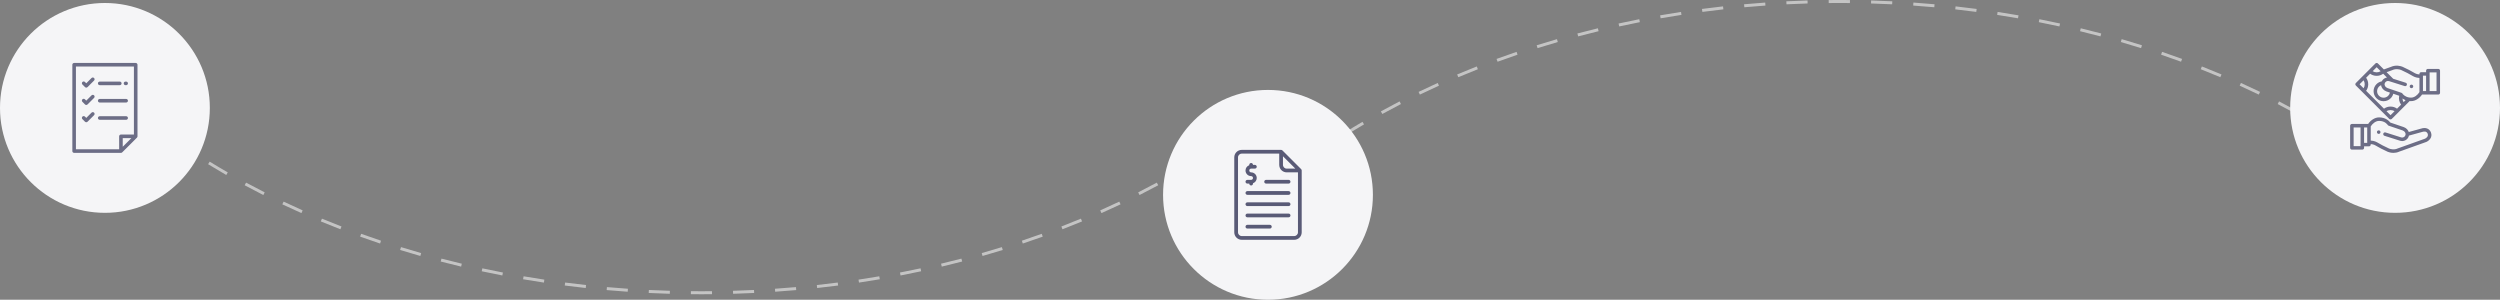 <svg width="834" height="100" viewBox="0 0 834 100" fill="none" xmlns="http://www.w3.org/2000/svg">
<rect x="0" y="0" width="834" height="100" fill="#808080" stroke="none"/>
<path fill-rule="evenodd" clip-rule="evenodd" d="M57.664 47.08C59.575 48.413 61.516 49.724 63.487 51.014L64.034 50.177C62.072 48.893 60.139 47.587 58.236 46.26L57.664 47.08ZM404.514 51.014C406.485 49.724 408.426 48.413 410.337 47.08L409.765 46.26C407.862 47.587 405.929 48.893 403.966 50.177L404.514 51.014ZM69.425 54.778C71.417 56 73.437 57.202 75.484 58.38L75.983 57.514C73.945 56.34 71.933 55.143 69.948 53.925L69.425 54.778ZM392.516 58.38C394.563 57.202 396.583 56.001 398.576 54.778L398.053 53.925C396.068 55.143 394.056 56.34 392.017 57.514L392.516 58.38ZM81.619 61.802C83.671 62.911 85.748 63.997 87.849 65.061L88.301 64.169C86.208 63.109 84.138 62.027 82.094 60.922L81.619 61.802ZM380.151 65.061C382.253 63.997 384.33 62.911 386.382 61.802L385.906 60.922C383.862 62.027 381.793 63.109 379.7 64.169L380.151 65.061ZM94.182 68.166C96.285 69.163 98.411 70.139 100.559 71.092L100.964 70.178C98.824 69.228 96.706 68.256 94.61 67.262L94.182 68.166ZM367.442 71.092C369.59 70.139 371.716 69.163 373.819 68.166L373.39 67.262C371.295 68.256 369.177 69.228 367.037 70.178L367.442 71.092ZM107.024 73.867C109.183 74.762 111.362 75.635 113.562 76.485L113.922 75.552C111.73 74.705 109.558 73.835 107.407 72.943L107.024 73.867ZM354.439 76.485C356.639 75.635 358.818 74.762 360.977 73.867L360.593 72.943C358.442 73.835 356.271 74.705 354.079 75.552L354.439 76.485ZM120.139 78.939C122.339 79.73 124.558 80.5 126.795 81.246L127.111 80.298C124.882 79.553 122.67 78.787 120.477 77.998L120.139 78.939ZM341.206 81.246C343.443 80.5 345.662 79.73 347.862 78.939L347.523 77.998C345.331 78.787 343.119 79.553 340.89 80.298L341.206 81.246ZM133.483 83.394C135.714 84.082 137.961 84.749 140.224 85.392L140.498 84.43C138.241 83.789 136.001 83.125 133.778 82.439L133.483 83.394ZM327.776 85.392C330.04 84.749 332.287 84.082 334.517 83.394L334.222 82.439C331.999 83.125 329.759 83.789 327.503 84.43L327.776 85.392ZM147.021 87.243C149.276 87.831 151.546 88.397 153.831 88.939L154.062 87.966C151.784 87.425 149.521 86.862 147.273 86.276L147.021 87.243ZM314.17 88.939C316.455 88.397 318.725 87.831 320.98 87.243L320.728 86.276C318.48 86.862 316.217 87.425 313.939 87.966L314.17 88.939ZM160.702 90.494C162.981 90.984 165.275 91.452 167.582 91.897L167.771 90.915C165.471 90.471 163.185 90.005 160.912 89.516L160.702 90.494ZM300.419 91.897C302.726 91.452 305.019 90.984 307.299 90.494L307.089 89.516C304.816 90.005 302.529 90.471 300.23 90.915L300.419 91.897ZM174.502 93.158C176.805 93.553 179.12 93.925 181.448 94.275L181.596 93.286C179.276 92.937 176.967 92.566 174.671 92.172L174.502 93.158ZM286.553 94.275C288.881 93.925 291.196 93.553 293.499 93.158L293.33 92.172C291.034 92.566 288.725 92.937 286.405 93.286L286.553 94.275ZM188.404 95.248C190.725 95.548 193.058 95.826 195.401 96.081L195.51 95.087C193.173 94.832 190.847 94.555 188.532 94.256L188.404 95.248ZM272.599 96.081C274.943 95.826 277.275 95.548 279.597 95.248L279.469 94.256C277.154 94.555 274.828 94.832 272.491 95.087L272.599 96.081ZM202.382 96.77C204.713 96.977 207.055 97.161 209.405 97.322L209.474 96.324C207.13 96.163 204.795 95.98 202.471 95.774L202.382 96.77ZM258.596 97.322C260.946 97.161 263.287 96.977 265.618 96.77L265.53 95.774C263.206 95.98 260.871 96.163 258.527 96.324L258.596 97.322ZM216.412 97.733C218.747 97.847 221.091 97.939 223.444 98.007L223.473 97.008C221.127 96.939 218.79 96.848 216.461 96.734L216.412 97.733ZM244.557 98.007C246.909 97.939 249.253 97.847 251.589 97.733L251.54 96.734C249.211 96.848 246.874 96.939 244.528 97.008L244.557 98.007ZM230.47 98.144C231.645 98.155 232.822 98.161 234 98.161C235.179 98.161 236.356 98.155 237.531 98.144L237.521 97.144C236.35 97.155 235.176 97.161 234 97.161C232.825 97.161 231.651 97.155 230.479 97.144L230.47 98.144Z" fill="#C4C4C4"/>
<path fill-rule="evenodd" clip-rule="evenodd" d="M796.793 56.801C796.591 56.647 796.39 56.493 796.187 56.34L795.837 56.801H796.793ZM431.356 56.801L431.006 56.34C430.803 56.493 430.601 56.647 430.4 56.801H431.356ZM442.528 48.142C440.561 49.453 438.624 50.788 436.717 52.144L437.297 52.958C439.195 51.608 441.124 50.28 443.083 48.974L442.528 48.142ZM790.476 52.143C788.569 50.788 786.632 49.453 784.665 48.142L784.11 48.973C786.069 50.28 787.997 51.608 789.896 52.958L790.476 52.143ZM454.527 40.633C452.479 41.834 450.458 43.059 448.466 44.306L448.996 45.153C450.98 43.912 452.993 42.692 455.033 41.495L454.527 40.633ZM778.727 44.306C776.735 43.059 774.714 41.834 772.666 40.633L772.16 41.495C774.2 42.692 776.212 43.912 778.197 45.153L778.727 44.306ZM466.897 33.821C464.792 34.907 462.713 36.016 460.658 37.147L461.141 38.023C463.187 36.896 465.259 35.792 467.355 34.71L466.897 33.821ZM766.535 37.147C764.48 36.016 762.4 34.907 760.296 33.821L759.838 34.71C761.934 35.792 764.006 36.896 766.052 38.023L766.535 37.147ZM479.622 27.668C477.47 28.641 475.341 29.637 473.234 30.655L473.669 31.556C475.768 30.541 477.89 29.549 480.034 28.579L479.622 27.668ZM753.959 30.655C751.852 29.637 749.723 28.641 747.571 27.668L747.159 28.579C749.303 29.549 751.425 30.541 753.524 31.556L753.959 30.655ZM492.651 22.163C490.448 23.03 488.265 23.921 486.103 24.834L486.492 25.756C488.647 24.846 490.822 23.958 493.018 23.093L492.651 22.163ZM741.09 24.834C738.928 23.921 736.745 23.03 734.542 22.163L734.175 23.093C736.371 23.958 738.546 24.846 740.7 25.756L741.09 24.834ZM727.944 19.655C725.737 18.846 723.511 18.06 721.267 17.297L720.945 18.243C723.182 19.004 725.4 19.787 727.6 20.594L727.944 19.655ZM505.926 17.297C503.682 18.06 501.456 18.846 499.249 19.655L499.593 20.594C501.792 19.788 504.011 19.004 506.248 18.243L505.926 17.297ZM519.399 13.06C517.127 13.718 514.871 14.399 512.633 15.103L512.933 16.057C515.164 15.355 517.412 14.676 519.677 14.02L519.399 13.06ZM714.56 15.103C712.322 14.399 710.066 13.718 707.794 13.06L707.516 14.02C709.781 14.676 712.029 15.355 714.26 16.057L714.56 15.103ZM533.056 9.433C530.761 9.989 528.481 10.567 526.217 11.168L526.474 12.135C528.731 11.536 531.003 10.959 533.291 10.405L533.056 9.433ZM700.976 11.168C698.712 10.567 696.432 9.989 694.137 9.433L693.902 10.405C696.19 10.959 698.462 11.536 700.719 12.135L700.976 11.168ZM546.863 6.409C544.547 6.864 542.244 7.342 539.956 7.843L540.17 8.82C542.451 8.321 544.747 7.844 547.055 7.39L546.863 6.409ZM687.237 7.843C684.948 7.342 682.646 6.864 680.33 6.408L680.137 7.39C682.446 7.844 684.742 8.321 687.023 8.82L687.237 7.843ZM560.789 3.976C558.452 4.334 556.127 4.715 553.814 5.119L553.986 6.104C556.292 5.701 558.61 5.321 560.941 4.965L560.789 3.976ZM673.379 5.119C671.066 4.715 668.741 4.334 666.404 3.976L666.252 4.965C668.583 5.321 670.901 5.701 673.207 6.104L673.379 5.119ZM659.414 2.981C657.082 2.674 654.739 2.389 652.385 2.128L652.275 3.122C654.622 3.383 656.958 3.666 659.283 3.972L659.414 2.981ZM574.808 2.128C572.454 2.389 570.111 2.674 567.779 2.981L567.91 3.972C570.235 3.666 572.571 3.383 574.918 3.122L574.808 2.128ZM645.37 1.423C643.027 1.212 640.674 1.023 638.312 0.858L638.242 1.856C640.598 2.02 642.944 2.208 645.28 2.419L645.37 1.423ZM588.881 0.858C586.519 1.023 584.166 1.212 581.823 1.423L581.913 2.419C584.249 2.208 586.595 2.02 588.95 1.856L588.881 0.858ZM631.272 0.438C628.925 0.321 626.569 0.227 624.205 0.157L624.175 1.157C626.533 1.227 628.882 1.32 631.222 1.436L631.272 0.438ZM602.988 0.157C600.624 0.227 598.268 0.321 595.921 0.438L595.971 1.436C598.311 1.32 600.66 1.227 603.018 1.157L602.988 0.157ZM617.144 0.017C615.964 0.006 614.781 -0 613.596 -0C612.412 -0 611.229 0.006 610.048 0.017L610.058 1.017C611.236 1.006 612.415 1 613.596 1C614.778 1 615.957 1.006 617.135 1.017L617.144 0.017Z" fill="#C4C4C4"/>
<circle cx="423" cy="65" r="35" fill="#F5F5F7"/>
<path d="M434.067 56.433L427.817 50.183C427.7 50.066 427.541 50 427.375 50H414.25C412.872 50 411.75 51.121 411.75 52.5V77.5C411.75 78.879 412.872 80 414.25 80H431.75C433.128 80 434.25 78.879 434.25 77.5V56.875C434.25 56.709 434.184 56.55 434.067 56.433ZM428 52.134L432.116 56.25H429.25C428.56 56.25 428 55.689 428 55V52.134ZM433 77.5C433 78.189 432.44 78.75 431.75 78.75H414.25C413.56 78.75 413 78.189 413 77.5V52.5C413 51.811 413.56 51.25 414.25 51.25H426.75V55C426.75 56.379 427.872 57.5 429.25 57.5H433V77.5Z" fill="#333456" fill-opacity="0.8"/>
<path d="M429.875 67.5H416.125C415.78 67.5 415.5 67.78 415.5 68.125C415.5 68.471 415.78 68.75 416.125 68.75H429.875C430.221 68.75 430.5 68.471 430.5 68.125C430.5 67.78 430.22 67.5 429.875 67.5Z" fill="#333456" fill-opacity="0.8"/>
<path d="M429.875 63.75H416.125C415.78 63.75 415.5 64.03 415.5 64.375C415.5 64.721 415.78 65 416.125 65H429.875C430.221 65 430.5 64.721 430.5 64.375C430.5 64.03 430.22 63.75 429.875 63.75Z" fill="#333456" fill-opacity="0.8"/>
<path d="M429.875 71.25H416.125C415.78 71.25 415.5 71.53 415.5 71.875C415.5 72.221 415.78 72.5 416.125 72.5H429.875C430.221 72.5 430.5 72.221 430.5 71.875C430.5 71.53 430.22 71.25 429.875 71.25Z" fill="#333456" fill-opacity="0.8"/>
<path d="M423.625 75H416.125C415.78 75 415.5 75.28 415.5 75.625C415.5 75.971 415.78 76.25 416.125 76.25H423.625C423.97 76.25 424.25 75.971 424.25 75.625C424.25 75.28 423.97 75 423.625 75Z" fill="#333456" fill-opacity="0.8"/>
<path d="M421.75 60.625C421.75 60.971 422.03 61.25 422.375 61.25H429.875C430.221 61.25 430.5 60.971 430.5 60.625C430.5 60.28 430.221 60 429.875 60H422.375C422.03 60 421.75 60.28 421.75 60.625Z" fill="#333456" fill-opacity="0.8"/>
<path d="M417.375 60H416.125C415.78 60 415.5 60.28 415.5 60.625C415.5 60.971 415.78 61.25 416.125 61.25H416.75C416.75 61.596 417.03 61.875 417.375 61.875C417.721 61.875 418 61.596 418 61.25V61.135C418.726 60.876 419.25 60.189 419.25 59.375C419.25 58.341 418.409 57.5 417.375 57.5C417.031 57.5 416.75 57.22 416.75 56.875C416.75 56.53 417.031 56.25 417.375 56.25H418.625C418.97 56.25 419.25 55.971 419.25 55.625C419.25 55.28 418.97 55 418.625 55H418C418 54.655 417.72 54.375 417.375 54.375C417.029 54.375 416.75 54.655 416.75 55V55.115C416.024 55.374 415.5 56.061 415.5 56.875C415.5 57.909 416.341 58.75 417.375 58.75C417.719 58.75 418 59.03 418 59.375C418 59.72 417.719 60 417.375 60Z" fill="#333456" fill-opacity="0.8"/>
<circle cx="799" cy="36" r="35" fill="#F5F5F7"/>
<g clip-path="url(#clip0)">
<path d="M794.11 43.963C794.103 43.926 794.092 43.889 794.077 43.853C794.062 43.818 794.044 43.784 794.023 43.752C794.002 43.72 793.977 43.69 793.95 43.663C793.923 43.636 793.894 43.611 793.861 43.59C793.83 43.569 793.796 43.551 793.76 43.536C793.725 43.522 793.688 43.51 793.65 43.503C793.575 43.488 793.497 43.488 793.422 43.503C793.384 43.51 793.347 43.522 793.312 43.536C793.277 43.551 793.243 43.569 793.211 43.59C793.179 43.611 793.149 43.636 793.122 43.663C793.095 43.69 793.07 43.72 793.049 43.752C793.028 43.784 793.01 43.818 792.995 43.853C792.981 43.889 792.969 43.926 792.962 43.963C792.954 44.001 792.95 44.039 792.95 44.077C792.95 44.115 792.954 44.154 792.962 44.192C792.969 44.229 792.981 44.266 792.995 44.301C793.01 44.337 793.028 44.371 793.049 44.403C793.07 44.435 793.095 44.465 793.122 44.492C793.149 44.519 793.179 44.543 793.211 44.564C793.243 44.585 793.277 44.604 793.312 44.618C793.347 44.633 793.384 44.645 793.422 44.652C793.459 44.659 793.498 44.663 793.536 44.663C793.574 44.663 793.613 44.659 793.65 44.652C793.688 44.645 793.725 44.633 793.76 44.618C793.796 44.604 793.83 44.585 793.861 44.564C793.894 44.543 793.923 44.519 793.95 44.492C793.977 44.465 794.002 44.435 794.023 44.403C794.044 44.371 794.062 44.337 794.077 44.301C794.092 44.266 794.103 44.229 794.11 44.192C794.118 44.154 794.122 44.115 794.122 44.077C794.122 44.039 794.118 44.001 794.11 43.963Z" fill="#333456" fill-opacity="0.7"/>
<path d="M810.953 44.144C810.95 44.138 810.948 44.132 810.946 44.126C810.406 42.864 809.142 42.398 807.645 42.909L803.563 44.038C803.327 43.323 802.738 42.715 801.905 42.406C801.9 42.404 801.895 42.402 801.89 42.401L797.403 40.878C797.029 40.395 795.859 39.16 793.669 39.16C792.138 39.16 790.784 40.21 790.009 41.354H784.586C784.262 41.354 784 41.617 784 41.94V49.328C784 49.651 784.262 49.914 784.586 49.914H788.07C788.393 49.914 788.656 49.651 788.656 49.328V48.822H790.289C790.613 48.822 790.875 48.559 790.875 48.236V48.067C791.828 48.15 792.141 48.331 793.016 48.835C793.688 49.223 794.705 49.809 796.536 50.633C796.544 50.636 796.553 50.64 796.562 50.644C796.913 50.782 797.6 50.999 798.447 50.999C799.036 50.999 799.703 50.894 800.388 50.583L809.411 47.352C809.427 47.347 809.443 47.34 809.458 47.333C810.321 46.937 811.606 45.818 810.953 44.144ZM787.484 48.742H785.172V42.526H787.484V48.742ZM789.704 47.65H788.656V42.526H789.704V47.65ZM808.99 46.258L799.971 49.488C799.963 49.49 799.952 49.495 799.945 49.498C799.937 49.501 799.929 49.504 799.921 49.508C798.665 50.085 797.471 49.74 797.003 49.558C795.235 48.762 794.291 48.218 793.601 47.82C792.642 47.267 792.18 47.001 790.875 46.893V42.174C791.431 41.263 792.508 40.331 793.669 40.331C795.66 40.331 796.504 41.627 796.537 41.679C796.609 41.795 796.719 41.883 796.848 41.927L801.505 43.507C802.249 43.787 802.642 44.423 802.461 45.059C802.378 45.352 802.185 45.595 801.919 45.744C801.655 45.891 801.349 45.927 801.058 45.847L795.809 44.183C795.5 44.085 795.171 44.256 795.073 44.565C794.975 44.873 795.146 45.202 795.455 45.3L800.714 46.967C800.719 46.968 800.725 46.97 800.73 46.972C800.94 47.031 801.154 47.061 801.366 47.061C801.755 47.061 802.14 46.962 802.489 46.767C803.029 46.467 803.419 45.974 803.588 45.379C803.602 45.332 803.614 45.284 803.624 45.237L808.023 44.018C808.659 43.801 809.493 43.723 809.864 44.578C810.249 45.582 809.25 46.135 808.99 46.258Z" fill="#333456" fill-opacity="0.7"/>
<path d="M805.039 28.708C805.031 28.67 805.02 28.633 805.005 28.598C804.99 28.562 804.972 28.528 804.951 28.497C804.93 28.465 804.905 28.435 804.878 28.408C804.851 28.381 804.821 28.356 804.789 28.335C804.757 28.314 804.723 28.296 804.688 28.281C804.653 28.267 804.616 28.255 804.579 28.248C804.503 28.233 804.425 28.233 804.35 28.248C804.312 28.255 804.275 28.267 804.24 28.281C804.204 28.296 804.17 28.314 804.139 28.335C804.106 28.356 804.077 28.381 804.05 28.408C804.023 28.435 803.998 28.465 803.977 28.497C803.956 28.528 803.938 28.562 803.923 28.598C803.908 28.633 803.897 28.67 803.89 28.708C803.882 28.745 803.878 28.784 803.878 28.822C803.878 28.86 803.882 28.899 803.89 28.936C803.897 28.974 803.908 29.011 803.923 29.046C803.938 29.081 803.956 29.116 803.977 29.147C803.998 29.179 804.023 29.209 804.05 29.236C804.077 29.263 804.106 29.288 804.139 29.309C804.17 29.33 804.204 29.348 804.24 29.363C804.275 29.377 804.312 29.389 804.35 29.396C804.387 29.404 804.426 29.408 804.464 29.408C804.502 29.408 804.541 29.404 804.579 29.396C804.616 29.389 804.653 29.377 804.688 29.363C804.723 29.348 804.757 29.33 804.789 29.309C804.821 29.288 804.851 29.263 804.878 29.236C804.905 29.209 804.93 29.179 804.951 29.147C804.972 29.116 804.99 29.081 805.005 29.046C805.02 29.011 805.031 28.974 805.039 28.936C805.046 28.899 805.05 28.86 805.05 28.822C805.05 28.784 805.046 28.745 805.039 28.708Z" fill="#333456" fill-opacity="0.7"/>
<path d="M813.414 22.986H809.93C809.607 22.986 809.344 23.248 809.344 23.572V24.078H807.711C807.387 24.078 807.125 24.34 807.125 24.664V24.832C806.172 24.749 805.859 24.569 804.984 24.064C804.312 23.676 803.295 23.09 801.464 22.267C801.456 22.263 801.447 22.259 801.438 22.256C800.842 22.022 799.281 21.56 797.612 22.316L795.255 23.16L793.267 21.173C793.038 20.944 792.667 20.944 792.438 21.173L785.914 27.698C785.702 27.909 785.662 28.275 785.914 28.527L797.063 39.676C797.242 39.855 797.659 39.909 797.892 39.676L803.849 33.719C804.004 33.733 804.164 33.74 804.331 33.74C805.862 33.74 807.216 32.69 807.991 31.545H813.414C813.738 31.545 814 31.283 814 30.959V23.572C814 23.248 813.738 22.986 813.414 22.986ZM792.853 22.416L794.188 23.752C793.791 23.997 793.332 24.128 792.853 24.128C792.373 24.128 791.914 23.997 791.517 23.752L792.853 22.416ZM788.492 29.448L787.157 28.112L788.492 26.777C788.738 27.174 788.869 27.633 788.869 28.112C788.869 28.592 788.738 29.051 788.492 29.448ZM797.478 38.433L796.142 37.098C796.958 36.595 797.997 36.595 798.813 37.098L797.478 38.433ZM799.657 36.254C798.362 35.315 796.593 35.315 795.298 36.254L789.336 30.292C789.794 29.663 790.041 28.907 790.041 28.112C790.041 27.318 789.794 26.562 789.336 25.933L790.673 24.596C791.302 25.053 792.058 25.3 792.853 25.3C793.647 25.3 794.403 25.053 795.032 24.596L796.3 25.863C796.026 25.903 795.76 25.994 795.511 26.132C795.091 26.366 794.761 26.717 794.556 27.141C793.895 27.263 793.283 27.583 792.803 28.063C791.501 29.365 791.501 31.484 792.803 32.786C793.455 33.438 794.31 33.763 795.165 33.763C796.02 33.763 796.876 33.438 797.527 32.786C797.951 32.363 798.247 31.842 798.396 31.275L800.374 31.946C800.152 32.978 800.38 34.063 800.995 34.916L799.657 36.254ZM796.095 30.493C796.1 30.495 796.105 30.497 796.11 30.499L797.282 30.896C797.193 31.296 796.993 31.663 796.698 31.958C795.853 32.803 794.477 32.803 793.632 31.958C792.787 31.112 792.787 29.737 793.632 28.892C793.836 28.688 794.077 28.528 794.339 28.42C794.447 29.32 795.095 30.122 796.095 30.493ZM801.839 34.071C801.613 33.703 801.485 33.282 801.465 32.853C801.746 33.056 802.089 33.255 802.498 33.412L801.839 34.071ZM807.125 30.726C806.569 31.636 805.492 32.568 804.331 32.568C804.114 32.568 803.91 32.552 803.72 32.525C803.719 32.525 803.718 32.525 803.717 32.525C802.452 32.341 801.771 31.622 801.547 31.337C801.535 31.319 801.484 31.253 801.477 31.241C801.408 31.119 801.296 31.021 801.154 30.973L796.495 29.392C795.752 29.113 795.359 28.476 795.539 27.841C795.539 27.841 795.539 27.84 795.539 27.84C795.539 27.84 795.539 27.839 795.539 27.839C795.623 27.546 795.815 27.304 796.081 27.156C796.345 27.009 796.651 26.972 796.942 27.053L802.191 28.716C802.5 28.814 802.829 28.643 802.927 28.335C803.025 28.026 802.854 27.697 802.545 27.599L798.37 26.276L798.334 26.24C798.333 26.239 798.333 26.239 798.333 26.238L796.171 24.077L798.029 23.412C798.035 23.409 798.043 23.407 798.049 23.404C798.051 23.403 798.054 23.402 798.055 23.401C798.063 23.398 798.071 23.395 798.079 23.391C799.335 22.814 800.529 23.16 800.997 23.342C802.765 24.137 803.709 24.682 804.399 25.079C805.358 25.632 805.82 25.899 807.125 26.006V30.726ZM809.344 30.373H808.297V25.25H809.344V30.373ZM812.828 30.373H810.516V24.158H812.828V30.373Z" fill="#333456" fill-opacity="0.7"/>
</g>
<circle cx="35" cy="36" r="35" fill="#F5F5F7"/>
<path d="M45.27 21H24.73C24.4 21 24.132 21.267 24.132 21.598V50.402C24.132 50.733 24.4 51 24.73 51H40.349C40.507 51 40.659 50.937 40.771 50.825L45.693 45.903C45.805 45.791 45.868 45.639 45.868 45.481V21.598C45.868 21.267 45.6 21 45.27 21ZM40.945 48.961L40.943 46.075L43.829 46.077L40.945 48.961ZM44.673 44.883L40.345 44.879C40.345 44.879 40.345 44.879 40.344 44.879C40.186 44.879 40.034 44.942 39.922 45.054C39.81 45.166 39.747 45.318 39.747 45.477L39.751 49.805H25.328V22.195H44.673V44.883Z" fill="#333456" fill-opacity="0.7"/>
<path d="M31.381 26.027C31.148 25.794 30.769 25.794 30.536 26.027L28.777 27.786L28.34 27.349C28.107 27.116 27.729 27.116 27.495 27.349C27.262 27.582 27.262 27.961 27.495 28.194L28.355 29.053C28.467 29.166 28.619 29.229 28.777 29.229C28.936 29.229 29.088 29.166 29.2 29.053L31.381 26.872C31.614 26.639 31.614 26.261 31.381 26.027Z" fill="#333456" fill-opacity="0.7"/>
<path d="M42.082 27.218H41.873C41.542 27.218 41.275 27.486 41.275 27.816C41.275 28.146 41.542 28.413 41.873 28.413H42.082C42.412 28.413 42.68 28.146 42.68 27.816C42.68 27.486 42.412 27.218 42.082 27.218Z" fill="#333456" fill-opacity="0.7"/>
<path d="M39.96 27.218H33.269C32.939 27.218 32.671 27.486 32.671 27.816C32.671 28.146 32.939 28.413 33.269 28.413H39.96C40.29 28.413 40.558 28.146 40.558 27.816C40.558 27.486 40.29 27.218 39.96 27.218Z" fill="#333456" fill-opacity="0.7"/>
<path d="M31.381 31.812C31.148 31.579 30.769 31.579 30.536 31.812L28.777 33.571L28.34 33.134C28.107 32.901 27.729 32.901 27.495 33.134C27.262 33.368 27.262 33.746 27.495 33.979L28.355 34.839C28.467 34.951 28.619 35.014 28.777 35.014C28.936 35.014 29.088 34.951 29.2 34.839L31.381 32.657C31.614 32.424 31.614 32.046 31.381 31.812Z" fill="#333456" fill-opacity="0.7"/>
<path d="M42.082 33.003H33.269C32.939 33.003 32.671 33.271 32.671 33.601C32.671 33.931 32.939 34.199 33.269 34.199H42.082C42.412 34.199 42.68 33.931 42.68 33.601C42.68 33.271 42.412 33.003 42.082 33.003Z" fill="#333456" fill-opacity="0.7"/>
<path d="M31.381 37.579C31.148 37.346 30.769 37.346 30.536 37.579L28.777 39.338L28.34 38.901C28.107 38.668 27.729 38.668 27.495 38.901C27.262 39.135 27.262 39.513 27.495 39.746L28.355 40.606C28.467 40.718 28.619 40.781 28.777 40.781C28.936 40.781 29.088 40.718 29.2 40.606L31.381 38.425C31.614 38.191 31.614 37.813 31.381 37.579Z" fill="#333456" fill-opacity="0.7"/>
<path d="M42.082 38.77H33.269C32.939 38.77 32.671 39.038 32.671 39.368C32.671 39.698 32.939 39.966 33.269 39.966H42.082C42.412 39.966 42.68 39.698 42.68 39.368C42.68 39.038 42.412 38.77 42.082 38.77Z" fill="#333456" fill-opacity="0.7"/>
<defs>
<clipPath id="clip0">
<rect width="30" height="30" fill="white" transform="translate(784 21)"/>
</clipPath>
</defs>
</svg>
